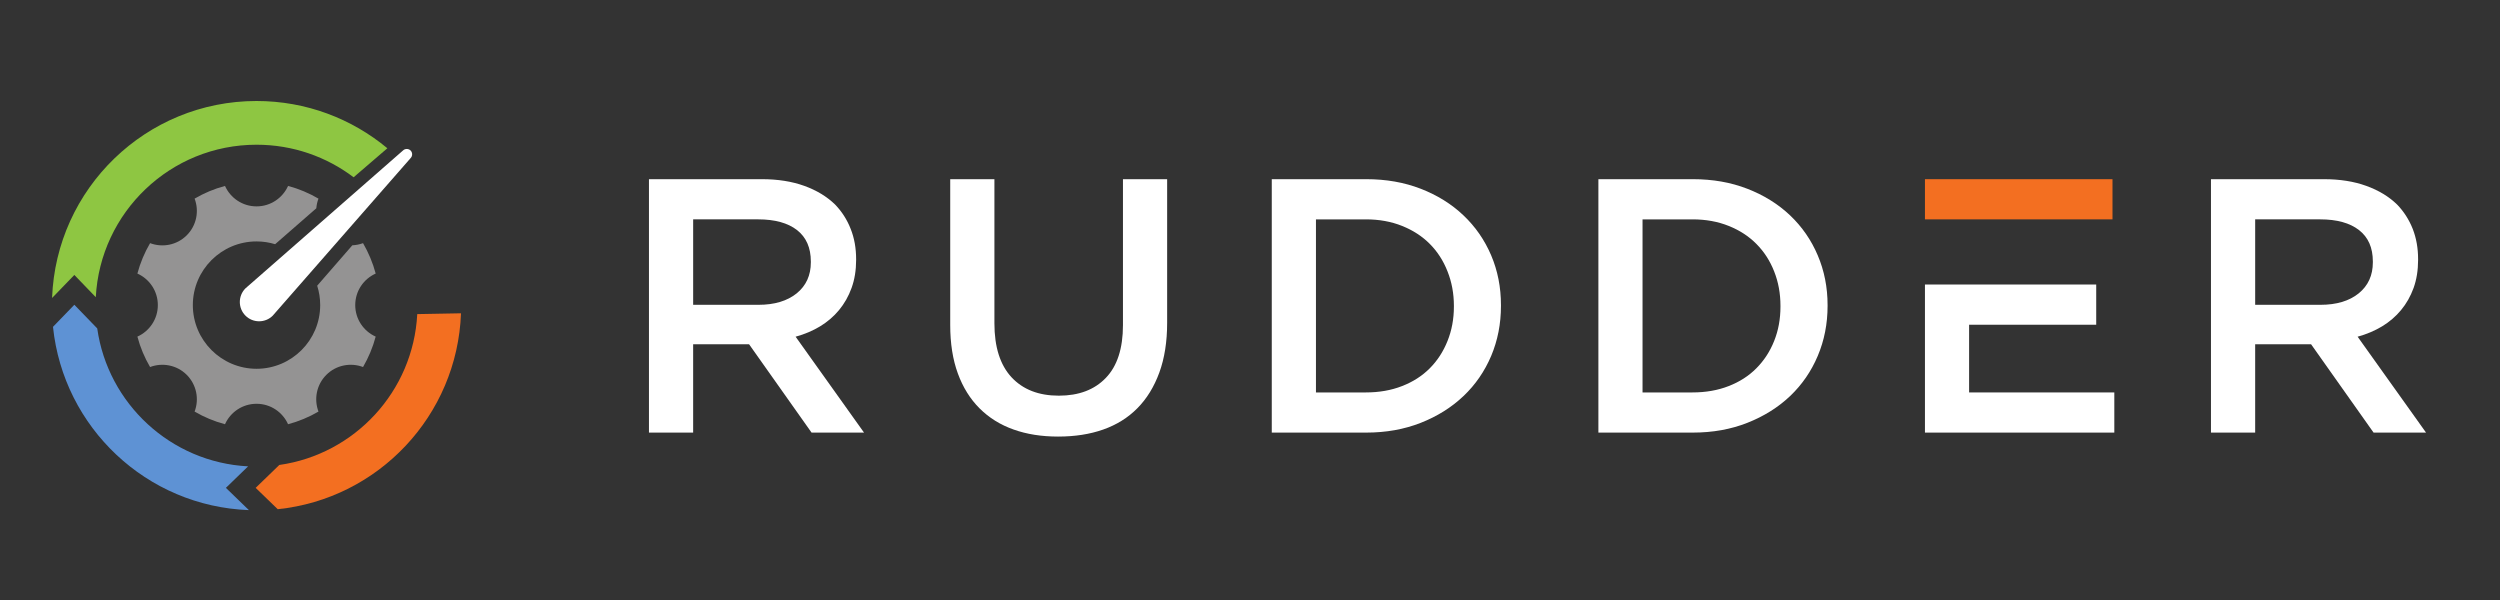 <?xml version="1.0" encoding="UTF-8" standalone="no"?>
<!-- Created with Inkscape (http://www.inkscape.org/) -->

<svg
   xmlns:dc="http://purl.org/dc/elements/1.1/"
   xmlns:cc="http://creativecommons.org/ns#"
   xmlns:rdf="http://www.w3.org/1999/02/22-rdf-syntax-ns#"
   xmlns:svg="http://www.w3.org/2000/svg"
   xmlns="http://www.w3.org/2000/svg"
   xmlns:sodipodi="http://sodipodi.sourceforge.net/DTD/sodipodi-0.dtd"
   xmlns:inkscape="http://www.inkscape.org/namespaces/inkscape"
   width="500mm"
   height="120mm"
   viewBox="0 0 500 120"
   version="1.1"
   id="svg1233"
   sodipodi:docname="rudder-logo-rect-white.svg"
   inkscape:version="0.92.3 (2405546, 2018-03-11)">
  <rect x="0" y="0" width="500" height="120" fill="#333333" stroke="none"/>
  <defs
     id="defs1227" />
  <sodipodi:namedview
     id="base"
     pagecolor="#ffffff"
     bordercolor="#666666"
     borderopacity="1.0"
     inkscape:pageopacity="0.0"
     inkscape:pageshadow="2"
     inkscape:zoom="0.35"
     inkscape:cx="744.47835"
     inkscape:cy="668.96237"
     inkscape:document-units="mm"
     inkscape:current-layer="layer1"
     showgrid="false"
     inkscape:window-width="1920"
     inkscape:window-height="1017"
     inkscape:window-x="-8"
     inkscape:window-y="-8"
     inkscape:window-maximized="1" />
  <g
     inkscape:label="Calque 1"
     inkscape:groupmode="layer"
     id="layer1"
     transform="translate(0,-177)">
    <path
       inkscape:connector-curvature="0"
       id="path1232"
       style="fill:#f36f21;fill-opacity:1;fill-rule:nonzero;stroke:none;stroke-width:0.035"
       d="m 393.82,220.872 h 28.678 v -8.035 h -37.508 v 8.035 h 8.83"
       inkscape:export-xdpi="228.36929"
       inkscape:export-ydpi="228.36929" />
    <path
       inkscape:connector-curvature="0"
       id="path1236"
       style="fill:#949393;fill-opacity:1;fill-rule:nonzero;stroke:none;stroke-width:0.035"
       d="m 57.615,261.846 c 2.154,-0.576 4.194,-1.43 6.08,-2.53 -0.93,-2.471 -0.413,-5.352 1.57,-7.344 1.981,-1.981 4.874,-2.498 7.344,-1.569 1.091,-1.878 1.954,-3.917 2.528,-6.082 -2.412,-1.081 -4.089,-3.496 -4.089,-6.3 0,-2.817 1.677,-5.229 4.089,-6.31 -0.574,-2.155 -1.437,-4.194 -2.528,-6.082 -0.698,0.26 -1.416,0.392 -2.145,0.431 l -7.027,8.082 c 0.392,1.226 0.602,2.518 0.602,3.878 0,7.018 -5.706,12.735 -12.727,12.735 -7.028,0 -12.744,-5.716 -12.744,-12.735 0,-7.028 5.716,-12.737 12.744,-12.737 1.284,0 2.53,0.194 3.716,0.556 l 8.234,-7.182 c 0.058,-0.65 0.193,-1.311 0.432,-1.934 -1.886,-1.101 -3.925,-1.964 -6.08,-2.537 -1.084,2.412 -3.496,4.089 -6.303,4.089 -2.814,0 -5.226,-1.677 -6.309,-4.089 -2.165,0.574 -4.195,1.436 -6.08,2.537 0.938,2.461 0.412,5.354 -1.571,7.334 -1.981,1.983 -4.874,2.5 -7.335,1.571 -1.1,1.888 -1.963,3.927 -2.537,6.082 2.412,1.081 4.089,3.493 4.089,6.31 0,2.804 -1.677,5.219 -4.089,6.3 0.574,2.165 1.436,4.204 2.537,6.082 2.461,-0.929 5.354,-0.412 7.335,1.569 1.983,1.993 2.51,4.873 1.571,7.344 1.885,1.1 3.915,1.953 6.08,2.53 1.083,-2.415 3.495,-4.089 6.309,-4.089 2.807,0 5.219,1.674 6.303,4.089"
       inkscape:export-xdpi="228.36929"
       inkscape:export-ydpi="228.36929" />
    <g
       id="g2059"
       style="fill:#ffffff"
       transform="translate(0,15.875)">
      <path
         inkscape:export-ydpi="228.36929"
         inkscape:export-xdpi="228.36929"
         d="m 151.712,222.087 c 3.189,0 5.726,-0.765 7.623,-2.287 1.886,-1.532 2.834,-3.601 2.834,-6.214 v -0.154 c 0,-2.768 -0.929,-4.854 -2.758,-6.29 -1.839,-1.427 -4.434,-2.145 -7.775,-2.145 h -13.005 v 17.091 z m -21.917,-25.126 h 22.599 c 3.179,0 6.003,0.451 8.473,1.341 2.462,0.89 4.511,2.135 6.148,3.726 1.348,1.397 2.393,3.015 3.111,4.854 0.737,1.829 1.1,3.858 1.1,6.082 v 0.142 c 0,2.079 -0.306,3.947 -0.91,5.611 -0.602,1.667 -1.446,3.143 -2.508,4.425 -1.053,1.275 -2.326,2.366 -3.792,3.255 -1.476,0.89 -3.103,1.581 -4.893,2.069 l 13.683,19.179 h -10.494 l -12.497,-17.667 h -11.185 v 17.667 h -8.837 v -50.684"
         style="fill:#ffffff;fill-opacity:1;fill-rule:nonzero;stroke:none;stroke-width:0.035"
         id="path1222"
         inkscape:connector-curvature="0" />
      <path
         inkscape:export-ydpi="228.36929"
         inkscape:export-xdpi="228.36929"
         d="m 211.628,248.44 c -3.285,0 -6.253,-0.459 -8.906,-1.408 -2.662,-0.939 -4.922,-2.356 -6.807,-4.231 -1.888,-1.888 -3.334,-4.214 -4.349,-6.992 -1.015,-2.777 -1.522,-5.994 -1.522,-9.671 v -29.178 h 8.839 v 28.813 c 0,4.741 1.137,8.332 3.417,10.801 2.29,2.461 5.44,3.686 9.47,3.686 3.983,0 7.116,-1.176 9.393,-3.552 2.28,-2.356 3.429,-5.888 3.429,-10.57 v -29.178 h 8.837 v 28.747 c 0,3.763 -0.525,7.077 -1.559,9.921 -1.044,2.854 -2.5,5.228 -4.385,7.134 -1.878,1.904 -4.167,3.331 -6.837,4.27 -2.682,0.949 -5.69,1.408 -9.021,1.408"
         style="fill:#ffffff;fill-opacity:1;fill-rule:nonzero;stroke:none;stroke-width:0.035"
         id="path1224"
         inkscape:connector-curvature="0" />
      <path
         inkscape:export-ydpi="228.36929"
         inkscape:export-xdpi="228.36929"
         d="m 273.178,239.612 c 2.652,0 5.067,-0.421 7.239,-1.274 2.174,-0.844 4.023,-2.03 5.545,-3.562 1.522,-1.532 2.701,-3.341 3.542,-5.457 0.843,-2.098 1.275,-4.395 1.275,-6.866 v -0.154 c 0,-2.471 -0.431,-4.768 -1.275,-6.893 -0.841,-2.145 -2.02,-3.964 -3.542,-5.496 -1.522,-1.532 -3.371,-2.731 -5.545,-3.601 -2.172,-0.873 -4.586,-1.311 -7.239,-1.311 h -9.987 v 34.615 z m -18.824,-42.651 h 18.9 c 3.956,0 7.584,0.632 10.899,1.917 3.302,1.282 6.158,3.054 8.54,5.322 2.395,2.27 4.233,4.932 5.545,8.006 1.302,3.064 1.954,6.378 1.954,9.95 v 0.142 c 0,3.581 -0.652,6.915 -1.954,10.006 -1.311,3.084 -3.15,5.766 -5.545,8.035 -2.383,2.267 -5.239,4.049 -8.54,5.352 -3.314,1.301 -6.942,1.953 -10.899,1.953 h -18.9 v -50.684"
         style="fill:#ffffff;fill-opacity:1;fill-rule:nonzero;stroke:none;stroke-width:0.035"
         id="path1226"
         inkscape:connector-curvature="0" />
      <path
         inkscape:export-ydpi="228.36929"
         inkscape:export-xdpi="228.36929"
         d="m 338.494,239.612 c 2.662,0 5.074,-0.421 7.249,-1.274 2.174,-0.844 4.02,-2.03 5.535,-3.562 1.522,-1.532 2.709,-3.341 3.552,-5.457 0.843,-2.098 1.262,-4.395 1.262,-6.866 v -0.154 c 0,-2.471 -0.419,-4.768 -1.262,-6.893 -0.843,-2.145 -2.03,-3.964 -3.552,-5.496 -1.515,-1.532 -3.361,-2.731 -5.535,-3.601 -2.174,-0.873 -4.586,-1.311 -7.249,-1.311 h -9.987 v 34.615 z m -18.816,-42.651 h 18.892 c 3.964,0 7.594,0.632 10.896,1.917 3.304,1.282 6.158,3.054 8.553,5.322 2.383,2.27 4.231,4.932 5.533,8.006 1.304,3.064 1.964,6.378 1.964,9.95 v 0.142 c 0,3.581 -0.659,6.915 -1.964,10.006 -1.302,3.084 -3.15,5.766 -5.533,8.035 -2.395,2.267 -5.248,4.049 -8.553,5.352 -3.302,1.301 -6.932,1.953 -10.896,1.953 h -18.892 v -50.684"
         style="fill:#ffffff;fill-opacity:1;fill-rule:nonzero;stroke:none;stroke-width:0.035"
         id="path1228"
         inkscape:connector-curvature="0" />
      <path
         inkscape:export-ydpi="228.36929"
         inkscape:export-xdpi="228.36929"
         d="m 464.105,222.087 c 3.199,0 5.746,-0.765 7.631,-2.287 1.888,-1.532 2.834,-3.601 2.834,-6.214 v -0.154 c 0,-2.768 -0.919,-4.854 -2.765,-6.29 -1.839,-1.427 -4.425,-2.145 -7.776,-2.145 h -12.995 v 17.091 z m -21.91,-25.126 h 22.599 c 3.179,0 6.013,0.451 8.464,1.341 2.471,0.89 4.52,2.135 6.158,3.726 1.351,1.397 2.385,3.015 3.121,4.854 0.718,1.829 1.083,3.858 1.083,6.082 v 0.142 c 0,2.079 -0.306,3.947 -0.9,5.611 -0.613,1.667 -1.436,3.143 -2.51,4.425 -1.052,1.275 -2.326,2.366 -3.792,3.255 -1.483,0.89 -3.111,1.581 -4.893,2.069 l 13.683,19.179 h -10.494 l -12.497,-17.667 h -11.183 v 17.667 h -8.84 v -50.684"
         style="fill:#ffffff;fill-opacity:1;fill-rule:nonzero;stroke:none;stroke-width:0.035"
         id="path1230"
         inkscape:connector-curvature="0" />
      <path
         inkscape:export-ydpi="228.36929"
         inkscape:export-xdpi="228.36929"
         d="m 393.82,239.612 v -13.541 h 25.423 v -8.043 h -34.252 v 29.617 h 37.873 v -8.033 h -29.043"
         style="fill:#ffffff;fill-opacity:1;fill-rule:nonzero;stroke:none;stroke-width:0.035"
         id="path1234"
         inkscape:connector-curvature="0" />
      <path
         inkscape:export-ydpi="228.36929"
         inkscape:export-xdpi="228.36929"
         d="m 49.092,218.795 c -1.503,1.512 -1.503,3.954 0,5.457 0.747,0.757 1.743,1.13 2.728,1.13 0.988,0 1.983,-0.373 2.731,-1.13 L 82.118,192.75 c 0.413,-0.422 0.413,-1.103 0,-1.525 -0.421,-0.409 -1.1,-0.409 -1.522,0 L 49.092,218.795"
         style="fill:#ffffff;fill-opacity:1;fill-rule:nonzero;stroke:none;stroke-width:0.035"
         id="path1238"
         inkscape:connector-curvature="0" />
    </g>
    <path
       inkscape:connector-curvature="0"
       id="path1240"
       style="fill:#8ec642;fill-opacity:1;fill-rule:nonzero;stroke:none;stroke-width:0.035"
       d="m 14.868,231.988 4.29,4.452 c 0.893,-16.995 14.939,-30.497 32.147,-30.497 7.296,0 14.017,2.422 19.417,6.511 l 6.751,-5.802 c -7.094,-5.898 -16.21,-9.452 -26.168,-9.452 -22.091,0 -40.084,17.505 -40.888,39.395 l 4.452,-4.606"
       inkscape:export-xdpi="228.36929"
       inkscape:export-ydpi="228.36929" />
    <path
       inkscape:connector-curvature="0"
       id="path1242"
       style="fill:#5e92d4;fill-opacity:1;fill-rule:nonzero;stroke:none;stroke-width:0.035"
       d="m 45.177,274.571 4.442,-4.3 C 34.154,269.467 21.581,257.747 19.446,242.684 l -4.577,-4.731 -4.27,4.415 c 2.069,20.118 18.701,35.9 39.182,36.655 l -4.604,-4.452"
       inkscape:export-xdpi="228.36929"
       inkscape:export-ydpi="228.36929" />
    <path
       inkscape:connector-curvature="0"
       id="path1244"
       style="fill:#f36f21;fill-opacity:1;fill-rule:nonzero;stroke:none;stroke-width:0.035"
       d="m 83.45,239.82 c -0.795,15.465 -12.517,28.038 -27.588,30.173 l -4.73,4.577 4.414,4.27 C 75.664,276.771 91.444,260.13 92.201,239.659 l -8.751,0.162"
       inkscape:export-xdpi="228.36929"
       inkscape:export-ydpi="228.36929" />
  </g>
</svg>

